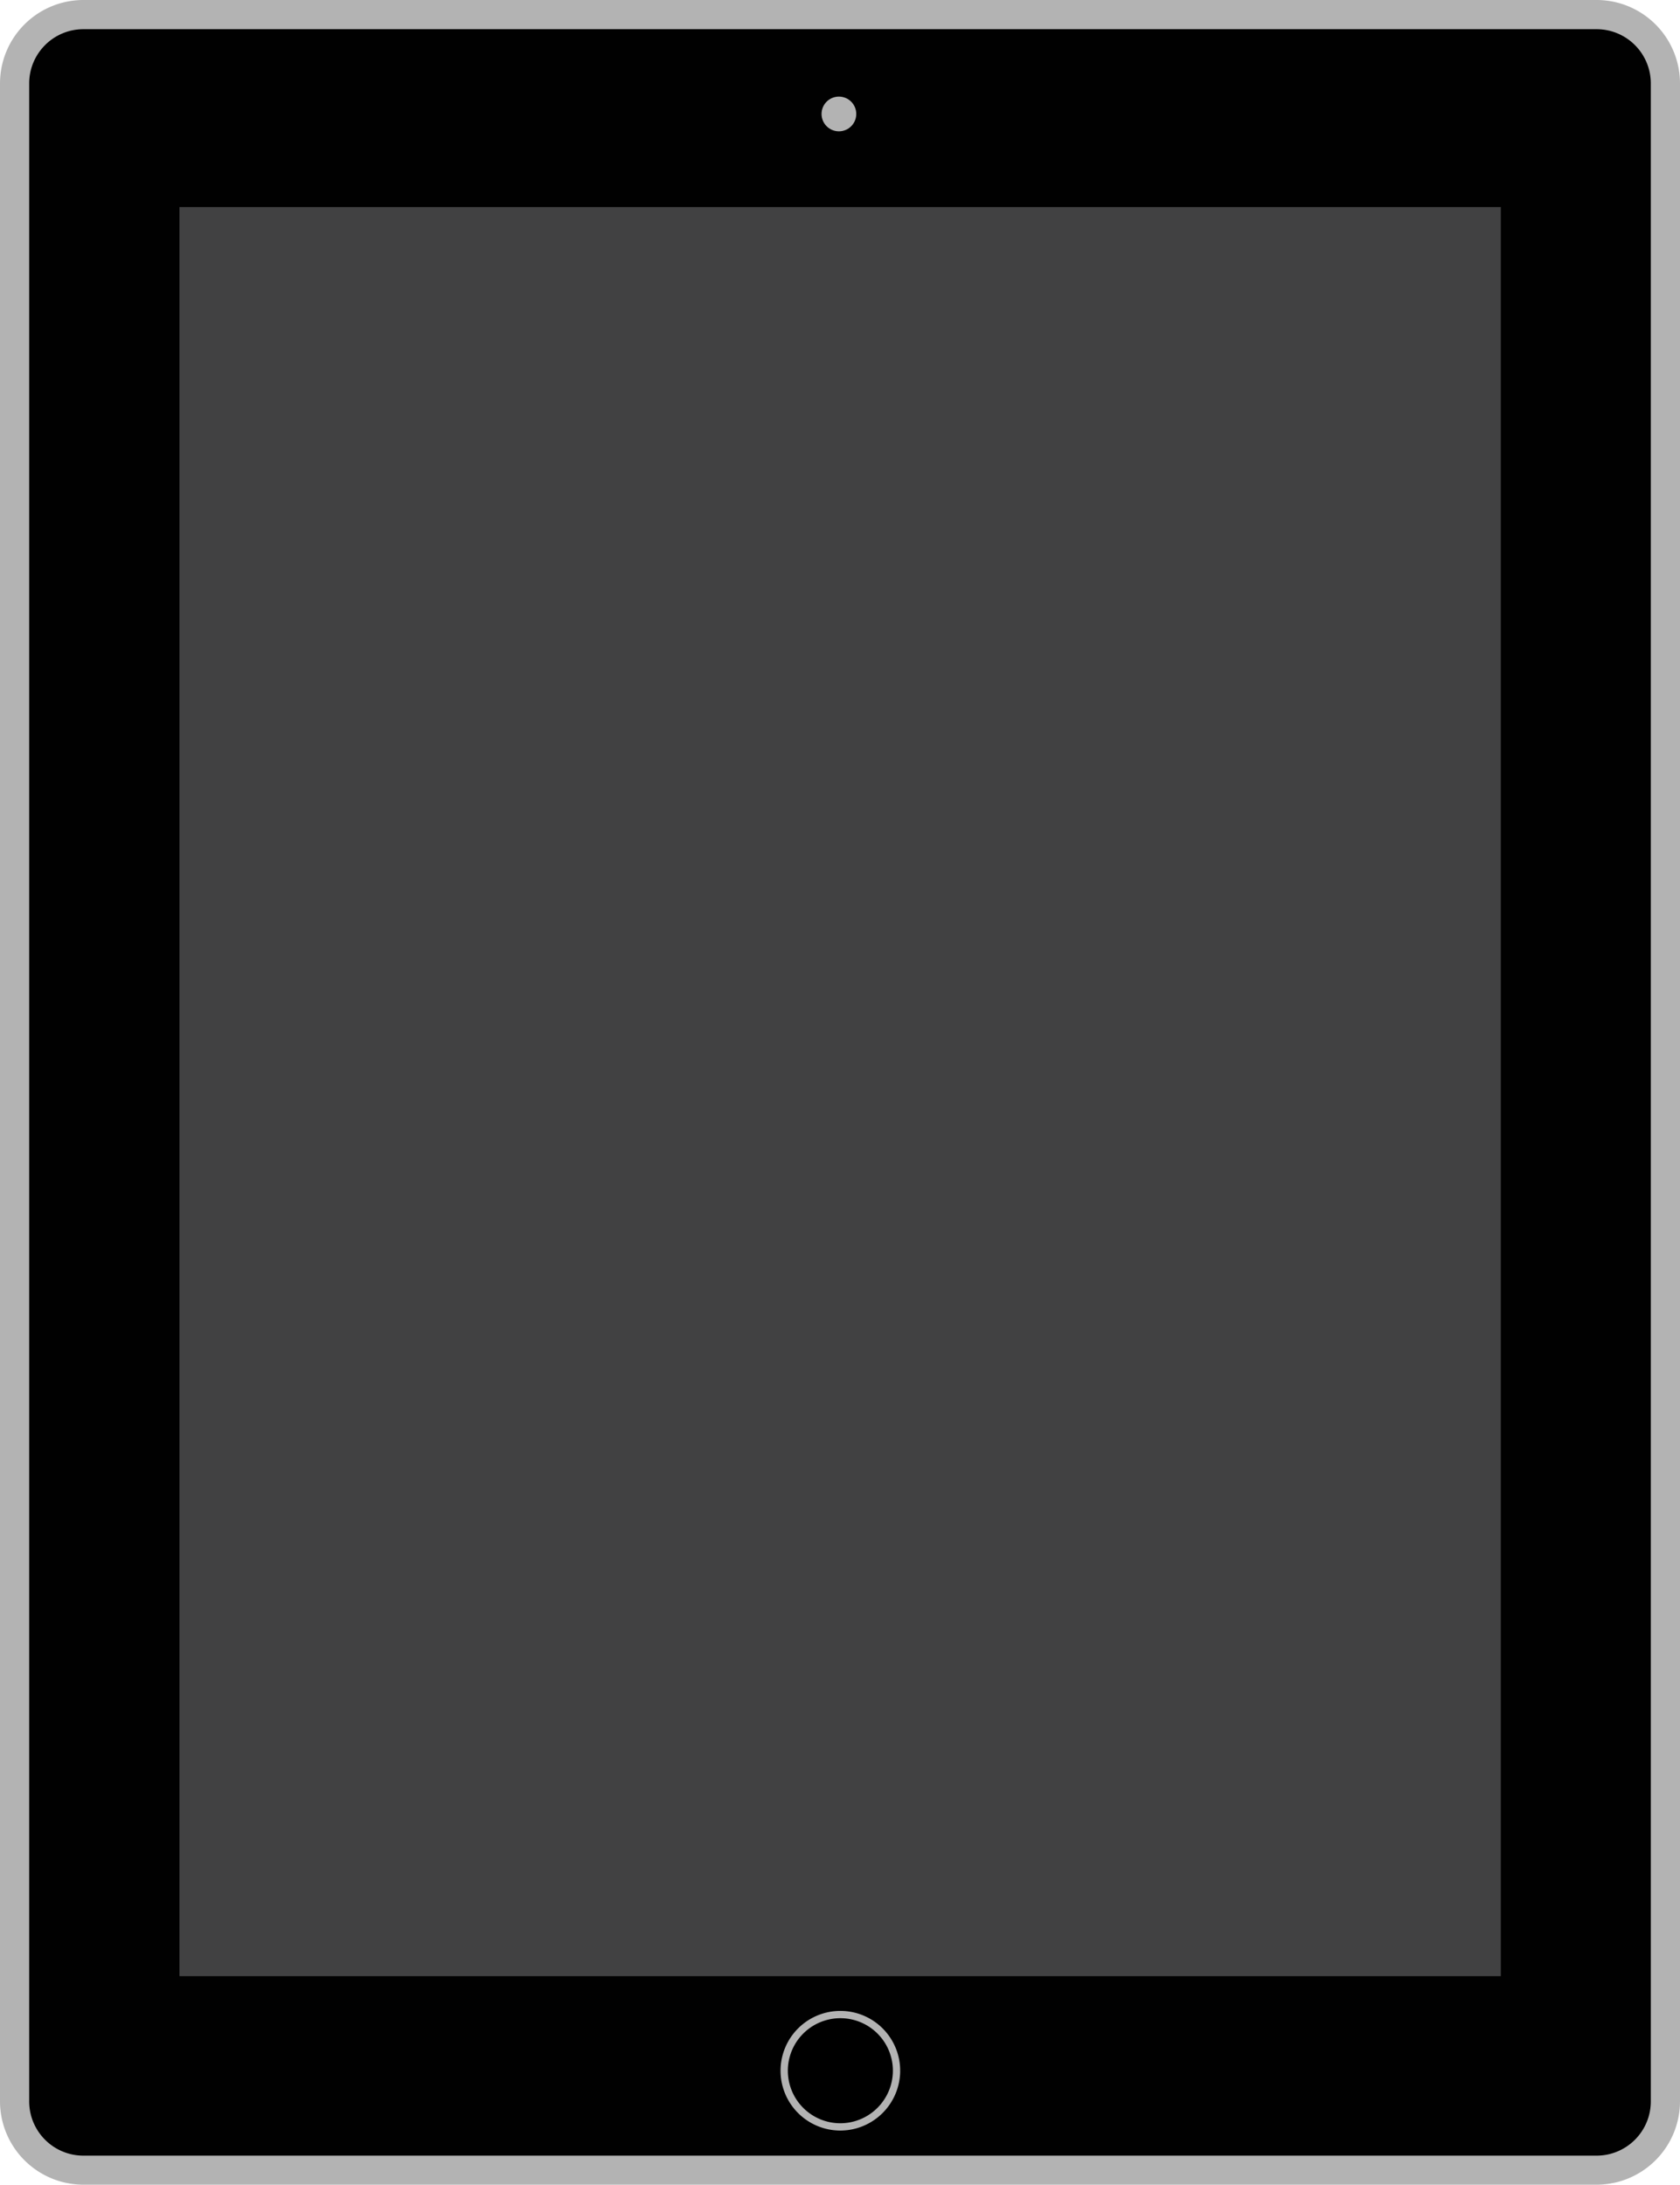 <svg id="iPad" xmlns="http://www.w3.org/2000/svg" viewBox="0 0 115.15 149.72"><defs><style>.cls-1{fill:#010101;}.cls-2{fill:#b3b3b3;}.cls-3{fill:#414142;}.cls-4{stroke:#b3b3b3;stroke-miterlimit:10;stroke-width:0.5px;}</style></defs><title>device_iPad</title><path class="cls-1" d="M7.28,150a5.8,5.8,0,0,1-5.77-5.8V7.51A5.8,5.8,0,0,1,7.28,1.7H109.86a5.8,5.8,0,0,1,5.78,5.81v136.7a5.8,5.8,0,0,1-5.78,5.8H7.28Z" transform="translate(-1 -1)"/><path class="cls-2" d="M110.45,150.72H6.7A5.72,5.72,0,0,1,1,145V6.73A5.72,5.72,0,0,1,6.7,1H110.45a5.72,5.72,0,0,1,5.7,5.73V145A5.72,5.72,0,0,1,110.45,150.72ZM6.7,3A3.72,3.72,0,0,0,3,6.73V145a3.72,3.72,0,0,0,3.7,3.73H110.45a3.72,3.72,0,0,0,3.7-3.73V6.73A3.72,3.72,0,0,0,110.45,3H6.7Z" transform="translate(-1 -1)"/><rect class="cls-3" x="12.3" y="14.19" width="90.57" height="121.24"/><path class="cls-4" d="M62.45,142.88a3.85,3.85,0,1,0-3.85,3.88,3.86,3.86,0,0,0,3.85-3.88" transform="translate(-1 -1)"/><circle class="cls-2" cx="57.5" cy="7.81" r="1.19"/></svg>